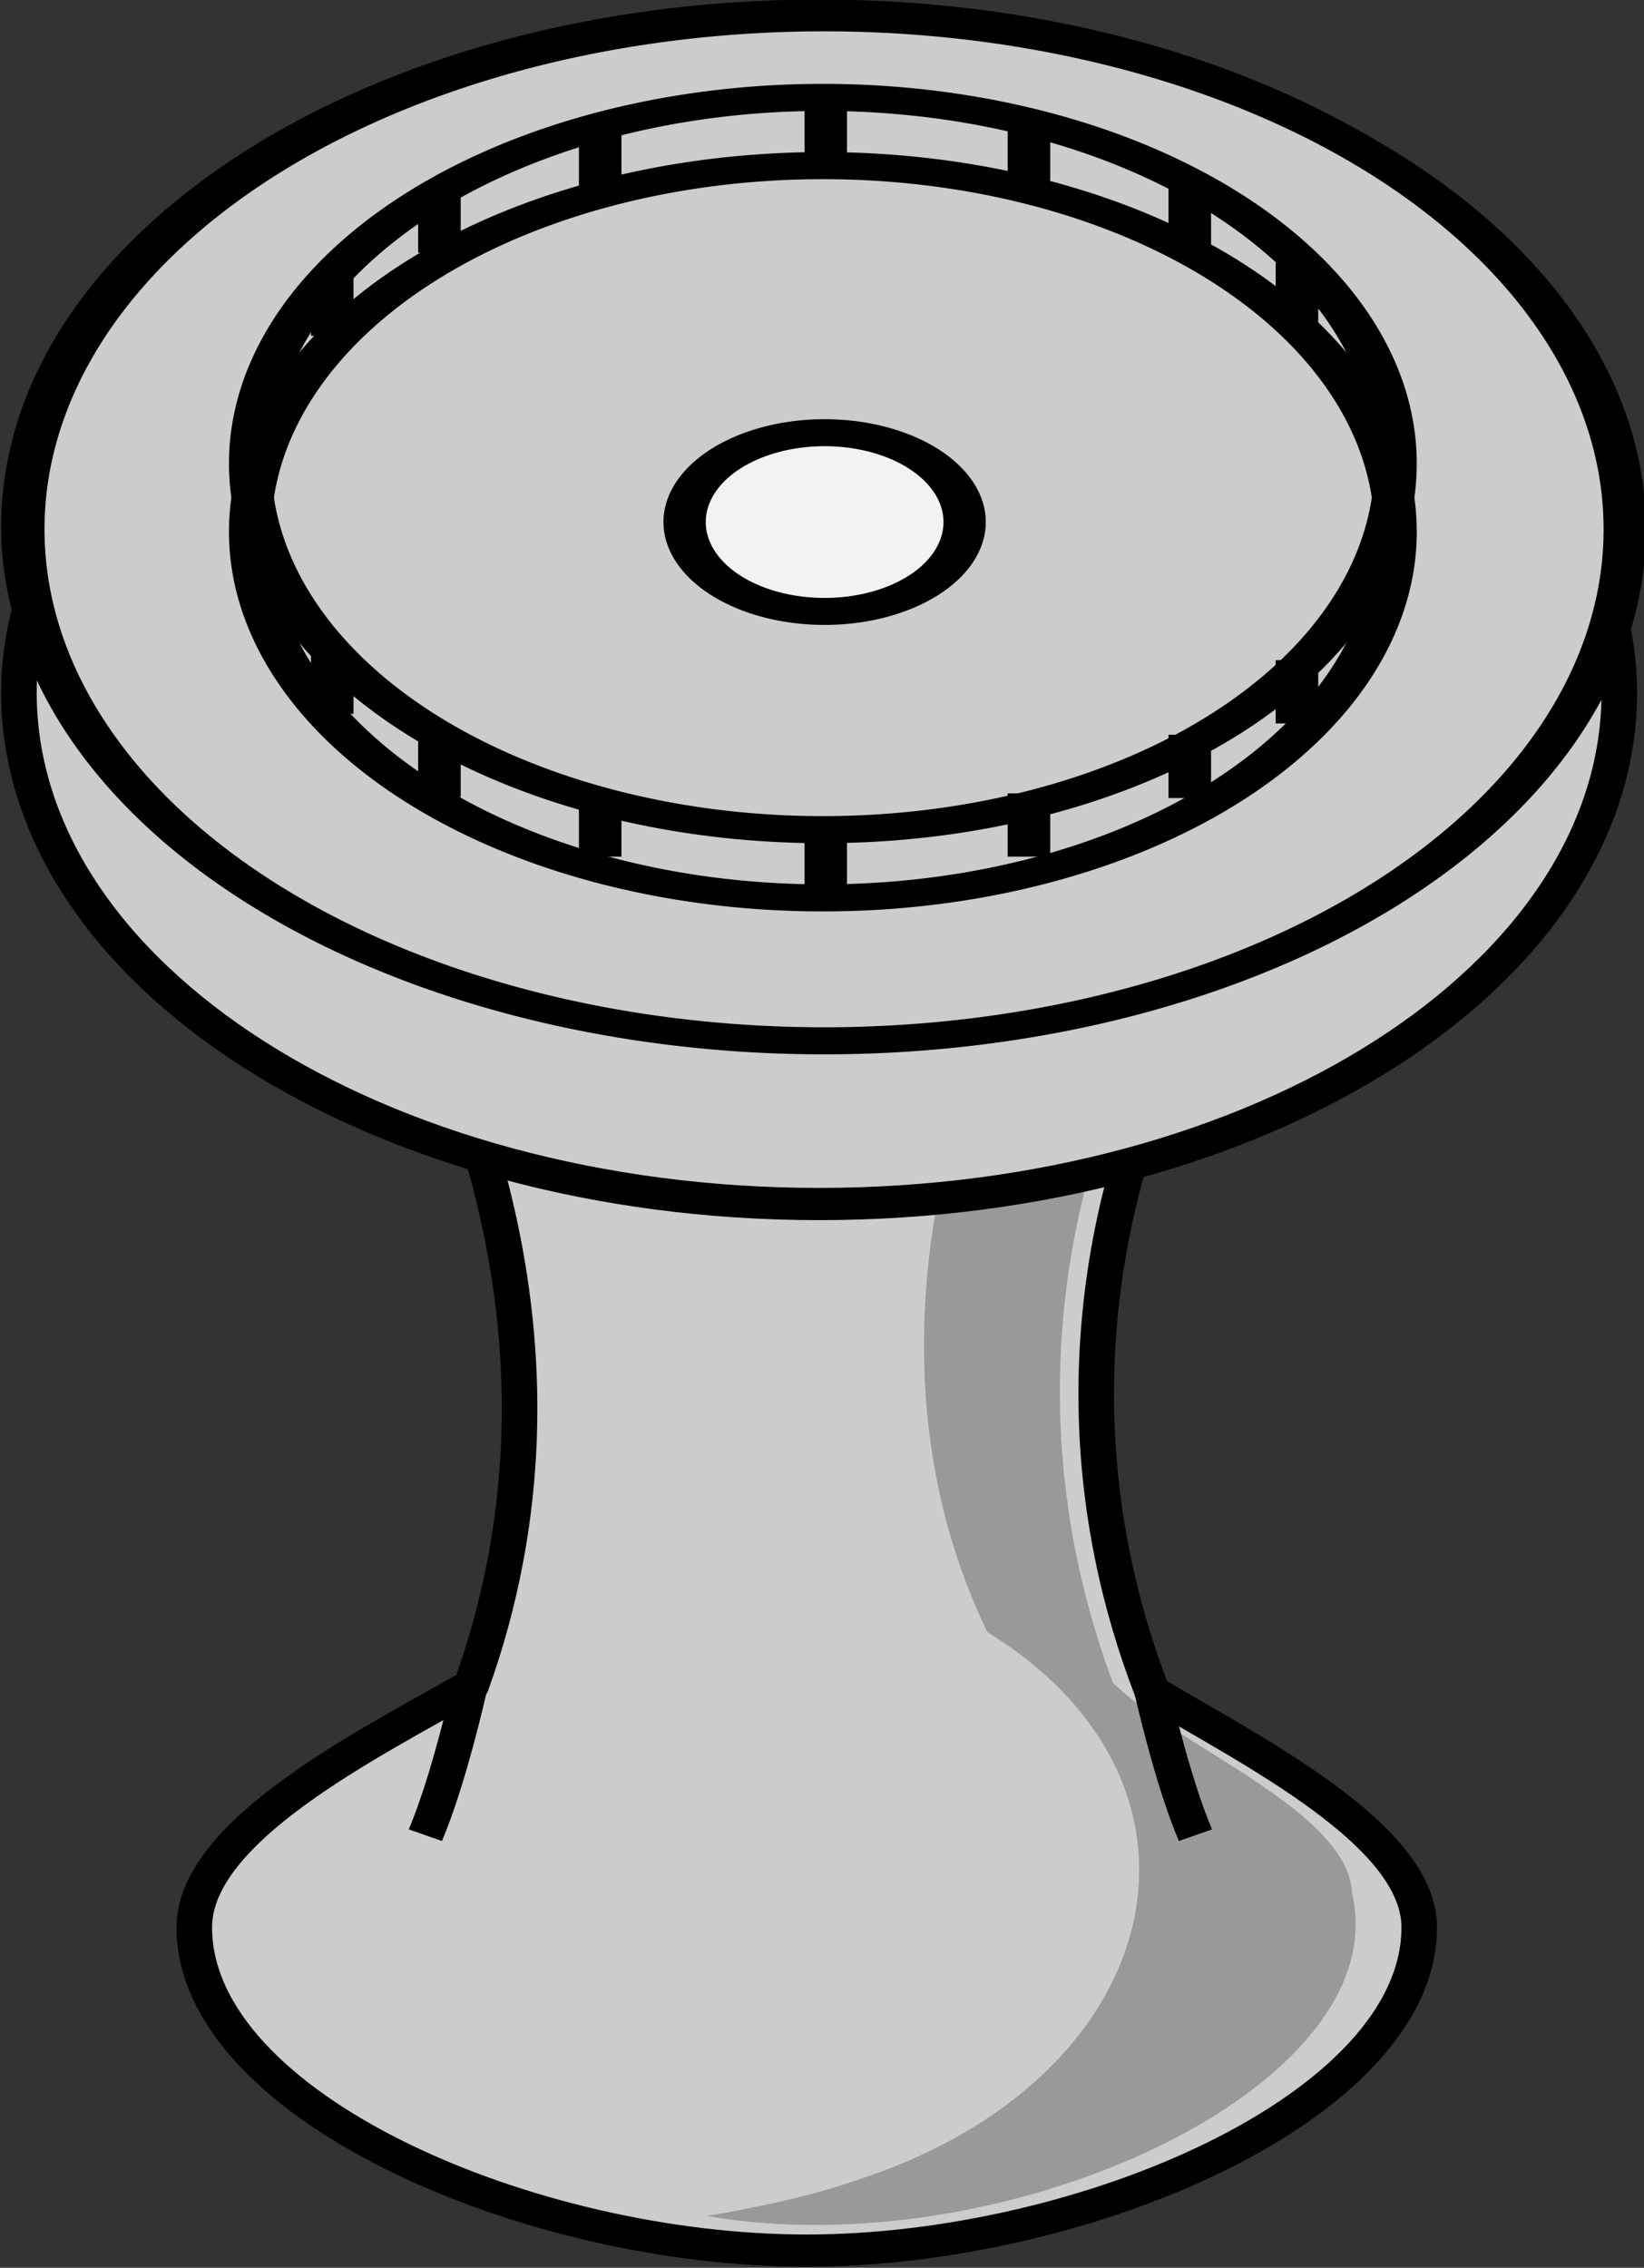 <!--Created with Inkscape (http://www.inkscape.org/)--><svg xmlns:dc="http://purl.org/dc/elements/1.1/" xmlns:cc="http://creativecommons.org/ns#" xmlns:rdf="http://www.w3.org/1999/02/22-rdf-syntax-ns#" xmlns="http://www.w3.org/2000/svg" xmlns:sodipodi="http://sodipodi.sourceforge.net/DTD/sodipodi-0.dtd" xmlns:inkscape="http://www.inkscape.org/namespaces/inkscape" width="86.303" height="119.017" inkscape:version="0.91 r13725" sodipodi:docname="watertower.svg"><rect width="100%" height="100%" fill="#333333" stroke="none"/><sodipodi:namedview pagecolor="#ffffff" bordercolor="#666666" borderopacity="1.0" inkscape:pageopacity="0.0" inkscape:pageshadow="2" inkscape:zoom="1.979899" inkscape:cx="18.31887" inkscape:cy="6.2284964" inkscape:document-units="px" inkscape:current-layer="WATER_TOWER" showgrid="false" fit-margin-top="0" fit-margin-left="0" fit-margin-right="0" fit-margin-bottom="0" inkscape:window-width="1366" inkscape:window-height="695" inkscape:window-x="-2" inkscape:window-y="-3" inkscape:window-maximized="1"/><g style="display:inline;enable-background:new" inkscape:label="Layer 1" inkscape:groupmode="layer"><path sodipodi:nodetypes="ccsssccc" d="M624.733 158.133c3.183 8.383 2.424 15.255.85 20.068-2.93 1.838-7.787 4.522-7.787 7.504 0 5.536 9.37 10.034 17.213 10.034 7.844 0 17.23-4.498 17.23-10.034 0-2.886-4.742-5.488-7.51-7.318-3.922-11.218.726-20.254.726-20.254h-20.722z" style="fill:#ccc;fill-opacity:1;stroke:#000;stroke-width:1;stroke-linecap:round;stroke-linejoin:round;stroke-miterlimit:4;stroke-opacity:1;stroke-dasharray:none;stroke-dashoffset:0;display:inline;enable-background:new" inkscape:connector-curvature="0" transform="matrix(1.867 0 0 1.691 -1143.226 -212.878)"/><path sodipodi:nodetypes="cccccccc" d="M639.714 158.86c-1.785 5.755-2.074 12.06.382 17.684 7.045 4.778 5.07 13.918-3.723 17.026-1.28.497-2.905.858-4.159 1.095 8.403 1.611 19.422-4.035 18.135-10.022-.1-2.552-4.917-4.542-6.725-6.532-2.128-6.305-1.968-13.04.422-19.274-1.431.015-2.96-.032-4.332.024z" style="fill:#999;fill-opacity:1;stroke:none;display:inline;enable-background:new" inkscape:connector-curvature="0" transform="matrix(1.867 0 0 1.691 -1143.226 -212.878)"/><path d="M635.365 126.374c-12.423 0-22.5 7.117-22.5 15.878 0 .874.113 1.728.306 2.563-.193.836-.306 1.69-.306 2.564 0 8.76 10.077 15.878 22.5 15.878 12.424 0 22.5-7.117 22.5-15.878 0-.874-.112-1.728-.305-2.564.193-.835.306-1.689.306-2.563 0-8.76-10.077-15.878-22.5-15.878z" style="fill:#ccc;fill-opacity:1;stroke:#000;stroke-width:1;stroke-linecap:round;stroke-linejoin:round;stroke-miterlimit:4;stroke-opacity:1;stroke-dasharray:none;stroke-dashoffset:0;display:inline;enable-background:new" inkscape:connector-curvature="0" transform="matrix(1.867 0 0 1.691 -1143.226 -212.878)"/><path transform="matrix(1.201 0 0 .767 -439.543 -552.84)" d="M437 757a35 35 0 0 1-35 35 35 35 0 0 1-35-35 35 35 0 0 1 35-35 35 35 0 0 1 35 35z" sodipodi:ry="35" sodipodi:rx="35" sodipodi:cy="757" sodipodi:cx="402" style="fill:#ccc;fill-opacity:1;stroke:#000;stroke-width:1.852;stroke-linecap:round;stroke-linejoin:round;stroke-miterlimit:4;stroke-opacity:1;stroke-dasharray:none;stroke-dashoffset:0;display:inline;enable-background:new" sodipodi:type="arc"/><path sodipodi:type="arc" style="fill:#ccc;fill-opacity:1;stroke:#000;stroke-width:2.588;stroke-linecap:round;stroke-linejoin:round;stroke-miterlimit:4;stroke-opacity:1;stroke-dasharray:none;stroke-dashoffset:0;display:inline;enable-background:new" sodipodi:cx="402" sodipodi:cy="757" sodipodi:rx="35" sodipodi:ry="35" d="M437 757a35 35 0 0 1-35 35 35 35 0 0 1-35-35 35 35 0 0 1 35-35 35 35 0 0 1 35 35z" transform="matrix(-.859 0 0 .549 388.515 -387.685)"/><path transform="matrix(-.859 0 0 .549 388.515 -391.266)" d="M437 757a35 35 0 0 1-35 35 35 35 0 0 1-35-35 35 35 0 0 1 35-35 35 35 0 0 1 35 35z" sodipodi:ry="35" sodipodi:rx="35" sodipodi:cy="757" sodipodi:cx="402" style="fill:none;stroke:#000;stroke-width:2.588;stroke-linecap:round;stroke-linejoin:round;stroke-miterlimit:4;stroke-opacity:1;stroke-dasharray:none;stroke-dashoffset:0;display:inline;enable-background:new" sodipodi:type="arc"/><path d="M625.517 178.347s-.565 2.79-1.224 4.499" style="fill:none;stroke:#000;stroke-width:1px;stroke-linecap:butt;stroke-linejoin:miter;stroke-opacity:1;display:inline;enable-background:new" inkscape:connector-curvature="0" transform="matrix(1.867 0 0 1.691 -1143.226 -212.878)"/><path style="fill:none;stroke:#000;stroke-width:1px;stroke-linecap:butt;stroke-linejoin:miter;stroke-opacity:1;display:inline;enable-background:new" d="M644.722 178.347s.565 2.79 1.224 4.499" inkscape:connector-curvature="0" transform="matrix(1.867 0 0 1.691 -1143.226 -212.878)"/><path transform="matrix(-.21 0 0 .134 127.709 -74.039)" d="M437 757a35 35 0 0 1-35 35 35 35 0 0 1-35-35 35 35 0 0 1 35-35 35 35 0 0 1 35 35z" sodipodi:ry="35" sodipodi:rx="35" sodipodi:cy="757" sodipodi:cx="402" style="fill:#f2f2f2;fill-opacity:1;stroke:#000;stroke-width:10.57;stroke-linecap:round;stroke-linejoin:round;stroke-miterlimit:4;stroke-opacity:1;stroke-dasharray:none;stroke-dashoffset:0;display:inline;enable-background:new" sodipodi:type="arc"/><g style="fill:#d38d5f;fill-opacity:1;display:inline;enable-background:new"><path style="fill:none;stroke:#000;stroke-width:1.584px;stroke-linecap:butt;stroke-linejoin:miter;stroke-opacity:1" d="M667.686 702.257v3.712" transform="matrix(-1.406 0 0 .895 982.117 -623.68)" inkscape:connector-curvature="0"/><path d="M1163.787-782.311v5.048" style="fill:none;stroke:#000;stroke-width:2.148px;stroke-linecap:butt;stroke-linejoin:miter;stroke-opacity:1" inkscape:connector-curvature="0" transform="matrix(-1.04 0 0 .658 1264.355 521.566)"/><path style="fill:none;stroke:#000;stroke-width:2.148px;stroke-linecap:butt;stroke-linejoin:miter;stroke-opacity:1" d="M1155.67-777.637v5.05" inkscape:connector-curvature="0" transform="matrix(-1.04 0 0 .658 1264.355 521.566)"/><path d="M1185.43-782.311v5.048" style="fill:none;stroke:#000;stroke-width:2.148px;stroke-linecap:butt;stroke-linejoin:miter;stroke-opacity:1" inkscape:connector-curvature="0" transform="matrix(-1.04 0 0 .658 1264.355 521.566)"/><path style="fill:none;stroke:#000;stroke-width:2.148px;stroke-linecap:butt;stroke-linejoin:miter;stroke-opacity:1" d="M1193.545-777.552v5.05" inkscape:connector-curvature="0" transform="matrix(-1.04 0 0 .658 1264.355 521.566)"/><path d="M1150.26-771.687v5.049" style="fill:none;stroke:#000;stroke-width:2.148px;stroke-linecap:butt;stroke-linejoin:miter;stroke-opacity:1" inkscape:connector-curvature="0" transform="matrix(-1.04 0 0 .658 1264.355 521.566)"/><path d="M1198.956-770.922v5.049" style="fill:none;stroke:#000;stroke-width:2.148px;stroke-linecap:butt;stroke-linejoin:miter;stroke-opacity:1" inkscape:connector-curvature="0" transform="matrix(-1.04 0 0 .658 1264.355 521.566)"/></g><g style="fill:#d38d5f;fill-opacity:1;display:inline;enable-background:new"><path transform="matrix(-1.406 0 0 -.895 982.117 675.443)" d="M667.686 702.257v3.712" style="fill:none;stroke:#000;stroke-width:1.584px;stroke-linecap:butt;stroke-linejoin:miter;stroke-opacity:1" inkscape:connector-curvature="0"/><path style="fill:none;stroke:#000;stroke-width:2.148px;stroke-linecap:butt;stroke-linejoin:miter;stroke-opacity:1" d="M1163.787-782.311v5.048" inkscape:connector-curvature="0" transform="matrix(-1.04 0 0 -.658 1264.355 -469.802)"/><path d="M1155.67-777.637v5.05" style="fill:none;stroke:#000;stroke-width:2.148px;stroke-linecap:butt;stroke-linejoin:miter;stroke-opacity:1" inkscape:connector-curvature="0" transform="matrix(-1.04 0 0 -.658 1264.355 -469.802)"/><path style="fill:none;stroke:#000;stroke-width:2.148px;stroke-linecap:butt;stroke-linejoin:miter;stroke-opacity:1" d="M1185.43-782.311v5.048" inkscape:connector-curvature="0" transform="matrix(-1.04 0 0 -.658 1264.355 -469.802)"/><path d="M1193.545-777.552v5.05" style="fill:none;stroke:#000;stroke-width:2.148px;stroke-linecap:butt;stroke-linejoin:miter;stroke-opacity:1" inkscape:connector-curvature="0" transform="matrix(-1.04 0 0 -.658 1264.355 -469.802)"/><path style="fill:none;stroke:#000;stroke-width:2.148px;stroke-linecap:butt;stroke-linejoin:miter;stroke-opacity:1" d="M1150.26-771.687v5.049" inkscape:connector-curvature="0" transform="matrix(-1.04 0 0 -.658 1264.355 -469.802)"/><path style="fill:none;stroke:#000;stroke-width:2.148px;stroke-linecap:butt;stroke-linejoin:miter;stroke-opacity:1" d="M1198.956-770.922v5.049" inkscape:connector-curvature="0" transform="matrix(-1.04 0 0 -.658 1264.355 -469.802)"/></g></g></svg>